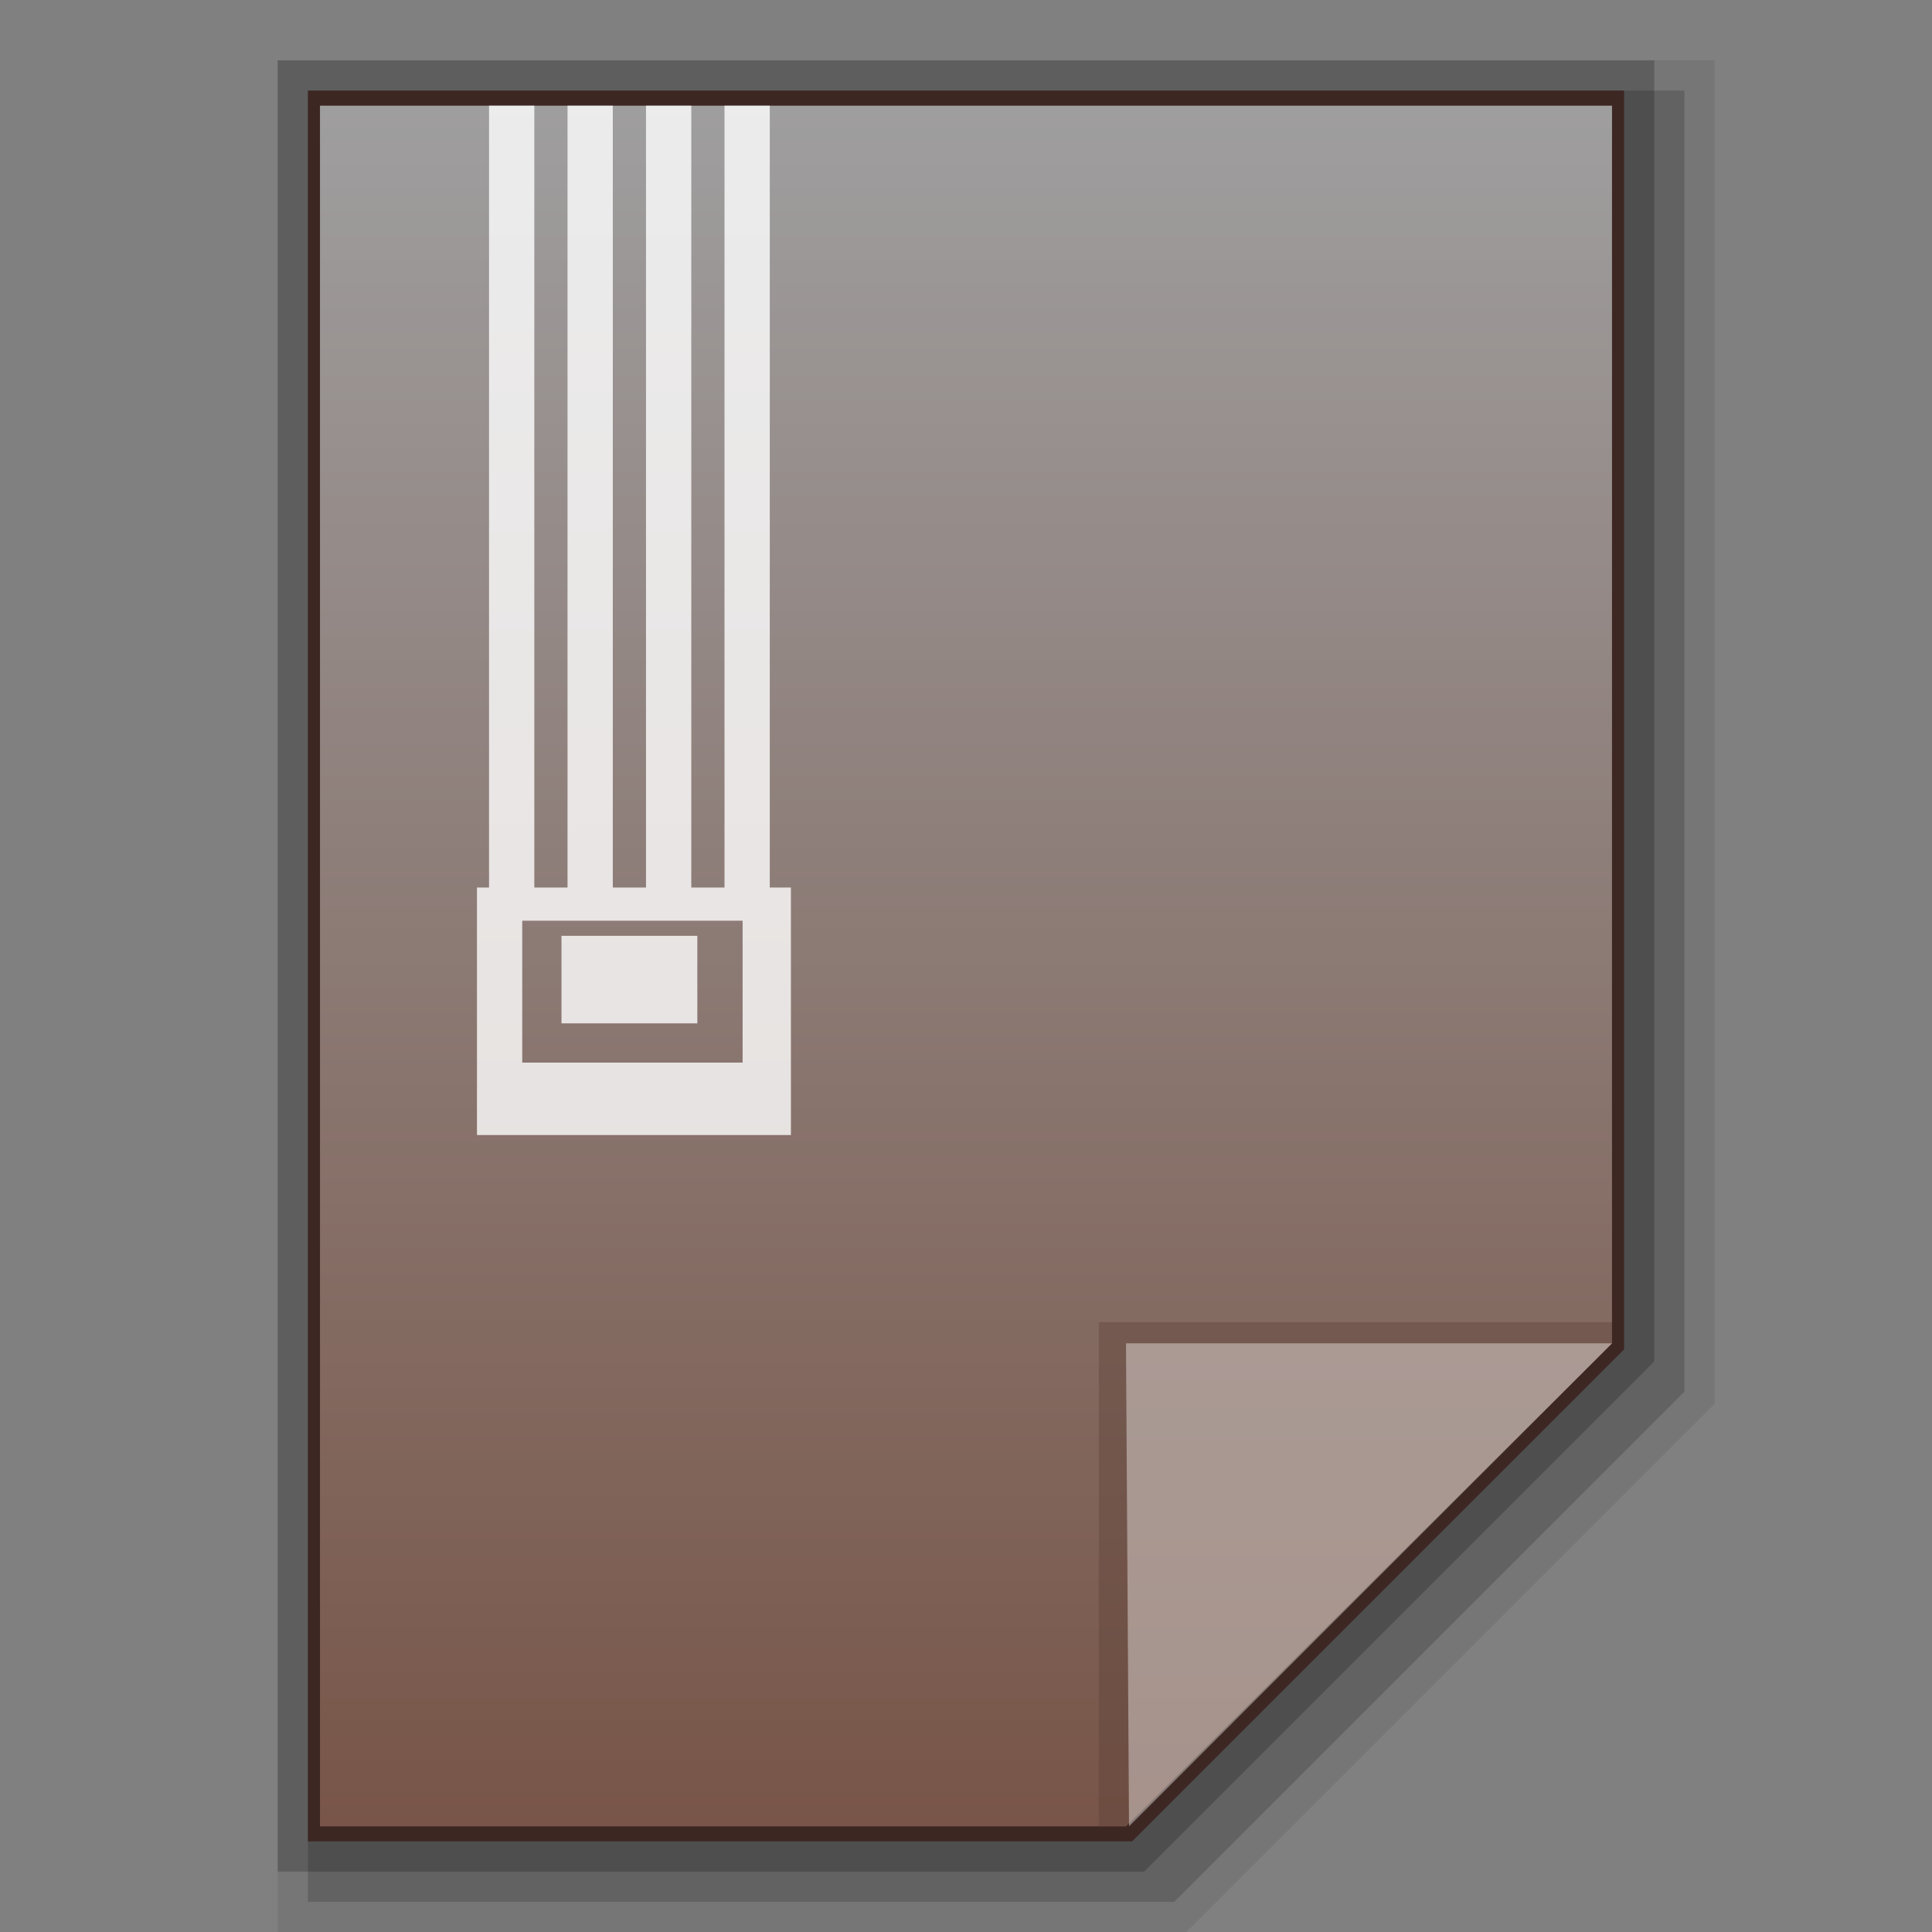 <?xml version="1.0" encoding="utf-8"?>
<!-- Generator: Adobe Illustrator 21.0.0, SVG Export Plug-In . SVG Version: 6.00 Build 0)  -->
<svg version="1.1" id="图层_1" xmlns="http://www.w3.org/2000/svg" xmlns:xlink="http://www.w3.org/1999/xlink" x="0px" y="0px"
	 viewBox="0 0 64 64" style="enable-background:new 0 0 64 64;" xml:space="preserve">
<rect x="0" y="0" width="64" height="64" fill="#808080" stroke="none"/>
<style type="text/css">
	.st0{opacity:0.08;enable-background:new    ;}
	.st1{opacity:0.1;enable-background:new    ;}
	.st2{opacity:0.2;enable-background:new    ;}
	.st3{fill:#3D2723;}
	.st4{fill:url(#SVGID_1_);}
	.st5{fill:#5D4037;fill-opacity:0.392;}
	.st6{fill:#FFFFFF;fill-opacity:0.392;}
	.st7{opacity:0.8;}
	.st8{fill:#FFFFFF;}
</style>
<polygon class="st0" points="9.2,64 9.2,2 56.8,2 56.8,46.5 39.3,64 "/>
<polygon class="st0" points="10.2,63 10.2,3 55.8,3 55.8,46.1 38.9,63 "/>
<polygon class="st1" points="10.2,63 10.2,3 55.8,3 55.8,46.1 38.9,63 "/>
<polygon class="st2" points="9.2,62 9.2,2 54.8,2 54.8,45.1 37.9,62 "/>
<polygon class="st3" points="10.2,61 10.2,3 53.8,3 53.8,44.7 37.5,61 "/>
<g>
	
		<linearGradient id="SVGID_1_" gradientUnits="userSpaceOnUse" x1="187.87" y1="-977.13" x2="187.87" y2="-920.13" gradientTransform="matrix(1 0 0 -1 -155.87 -916.63)">
		<stop  offset="0" style="stop-color:#785548"/>
		<stop  offset="1" style="stop-color:#9F9E9F"/>
	</linearGradient>
	<polygon class="st4" points="10.6,60.5 10.6,3.5 53.4,3.5 53.4,44.5 37.3,60.5 	"/>
</g>
<polygon class="st5" points="53.4,44.5 53.4,43.8 36.4,43.8 36.4,60.5 37.3,60.5 "/>
<path class="st6" d="M37.3,44.5h16.1l-16,16L37.3,44.5z"/>
<g class="st7">
	<path class="st8" d="M25.5,29.4V3.5H24v25.9h-1.1V3.5h-1.5v25.9h-1.1V3.5h-1.5v25.9h-1.1V3.5h-1.5v25.9h-0.4v8.2h10.4v-8.2
		C26.2,29.4,25.5,29.4,25.5,29.4z M24.6,35.2h-7.3v-4.7h7.3L24.6,35.2L24.6,35.2z"/>
	<rect x="18.6" y="31" class="st8" width="4.5" height="2.9"/>
</g>
</svg>
